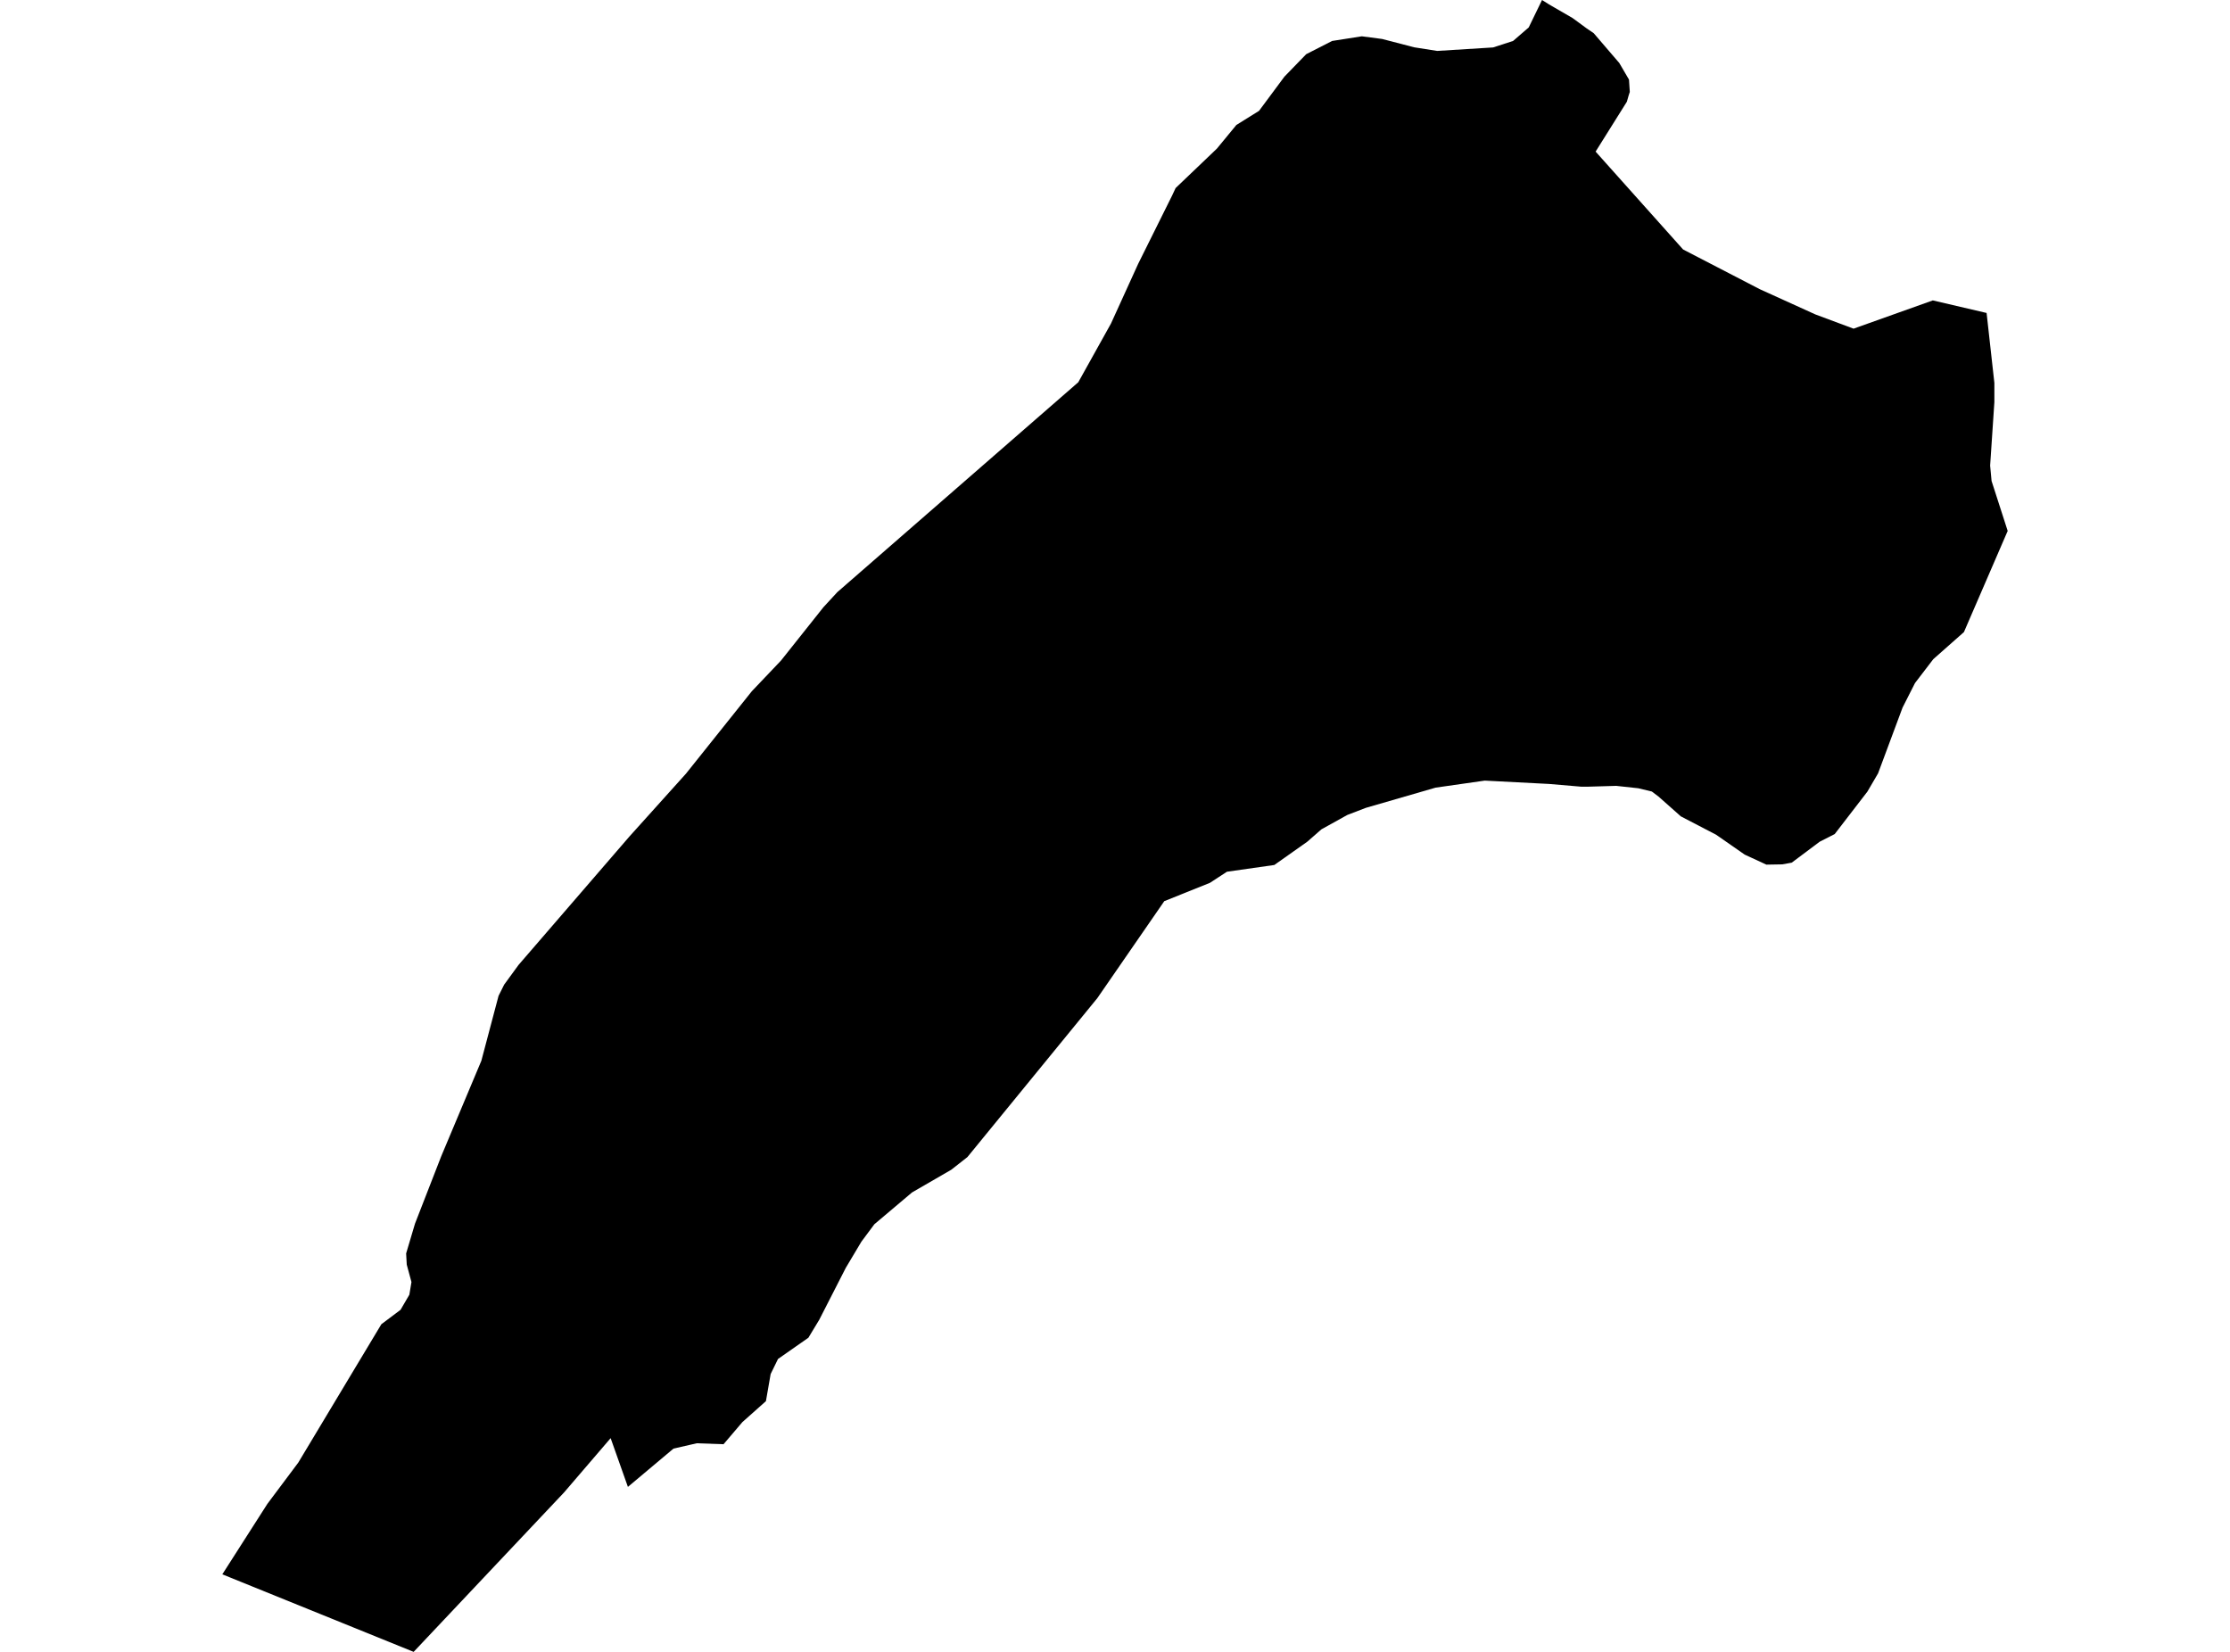 <?xml version='1.0'?>
<svg  baseProfile = 'tiny' width = '540' height = '400' stroke-linecap = 'round' stroke-linejoin = 'round' version='1.1' xmlns='http://www.w3.org/2000/svg'>
<path id='2617101001' title='2617101001'  d='M 481.058 75.785 482.942 92.727 482.942 97.372 481.917 112.744 482.264 116.463 486.165 128.562 475.57 153.058 468.149 159.62 463.719 165.405 460.711 171.339 454.777 187.273 452.198 191.686 444.281 201.967 440.645 203.818 433.868 208.893 431.587 209.306 427.736 209.372 422.479 206.942 415.57 202.132 407.025 197.686 401.62 192.893 400 191.669 396.711 190.876 391.372 190.298 384.545 190.496 382.893 190.496 375.14 189.835 359.537 189.025 347.636 190.727 330.744 195.62 326.264 197.339 319.983 200.826 316.562 203.818 308.579 209.455 297.107 211.091 292.975 213.785 281.934 218.215 265.719 241.702 234.264 280.182 230.347 283.256 220.86 288.744 211.736 296.446 208.595 300.661 204.81 307.008 198.38 319.587 195.752 323.934 188.397 329.074 186.612 332.727 185.471 339.289 179.769 344.364 175.207 349.719 168.727 349.488 163.091 350.777 152.05 360.05 147.868 348.248 136.595 361.388 100.165 400 53.835 381.223 64.744 364.165 72.231 354.165 92.347 320.661 96.992 317.174 99.124 313.521 99.636 310.446 98.496 306.231 98.347 303.521 100.496 296.298 106.86 279.95 116.562 256.86 120.727 241.14 122.083 238.43 125.57 233.653 152.397 202.579 166.083 187.372 182.066 167.372 189.124 159.95 199.405 147.025 202.76 143.388 261.107 92.562 269.025 78.347 275.603 63.901 283.835 47.339 284.678 45.537 294.678 35.983 299.388 30.264 304.876 26.843 311.025 18.562 316.298 13.124 322.579 9.917 329.769 8.793 334.694 9.438 342.446 11.455 348.017 12.331 361.554 11.488 366.397 9.917 370.182 6.645 373.405 0 375.107 1.074 380.793 4.364 384.215 6.876 385.917 8.033 392.116 15.256 394.463 19.273 394.661 22.264 394.38 23.124 393.95 24.628 386.38 36.711 407.57 60.413 426.149 70.033 439.587 76.132 448.843 79.587 468.033 72.744 481.058 75.785 Z' />
</svg>